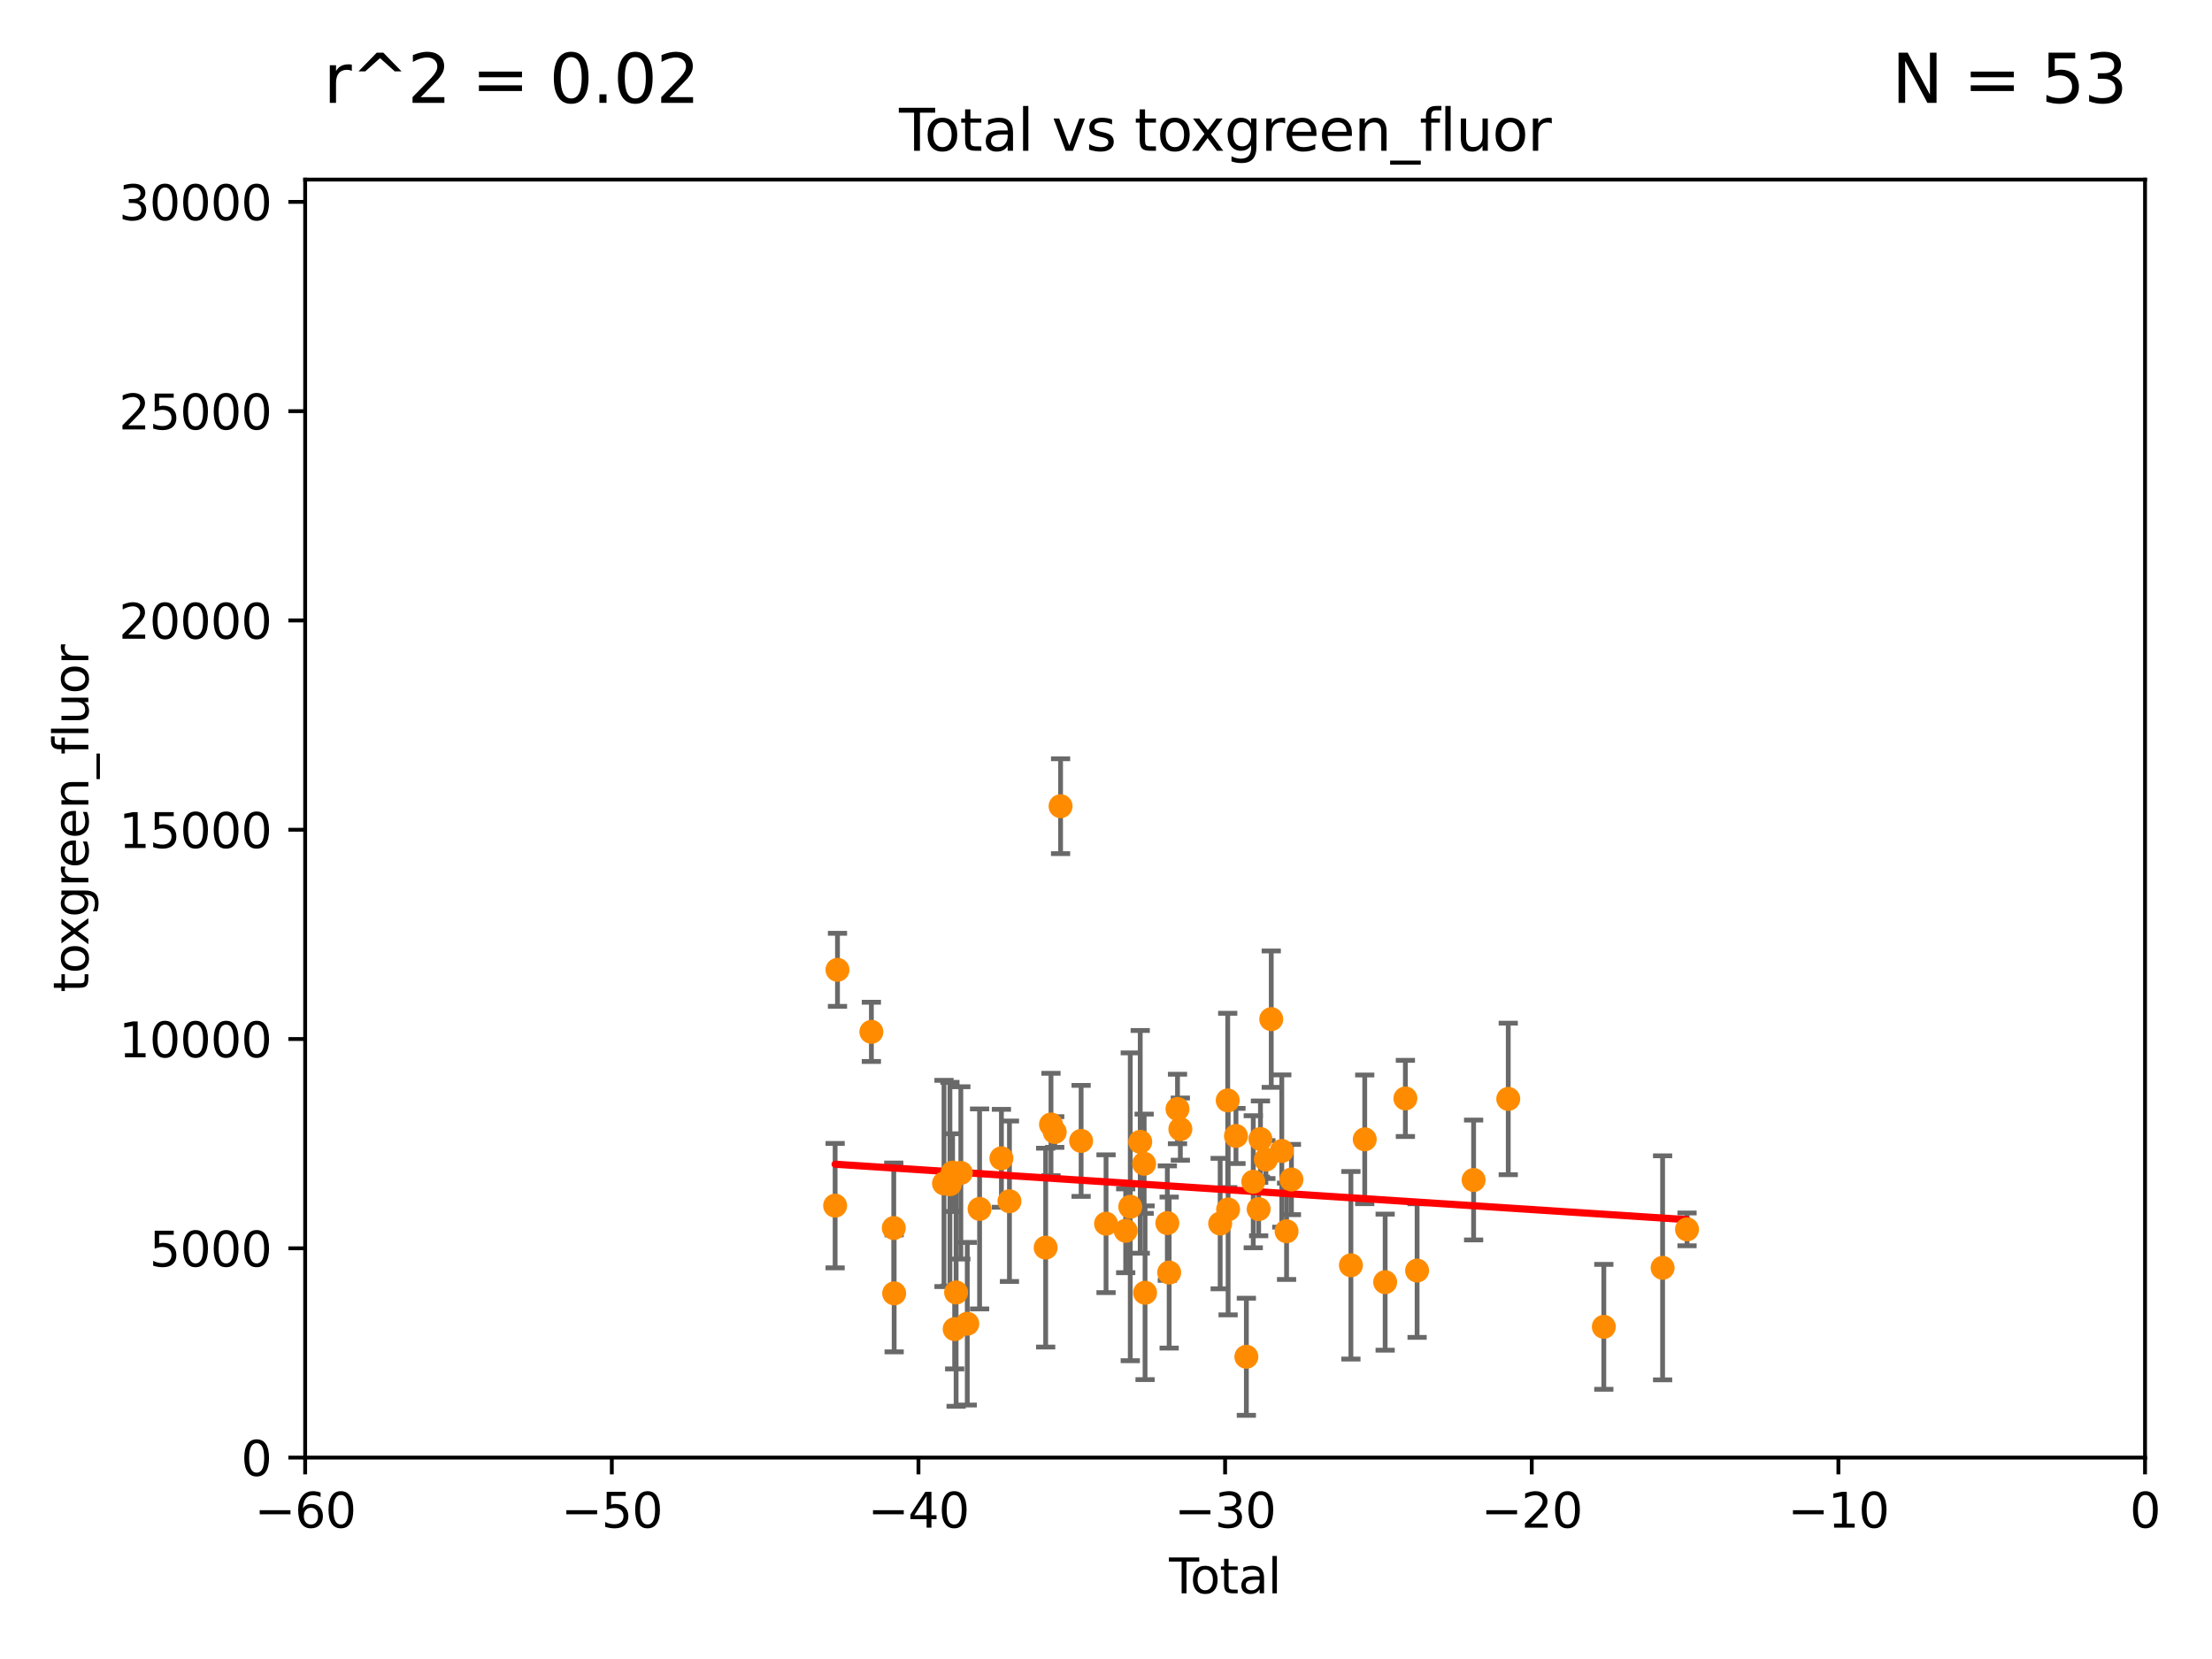 <?xml version="1.0" encoding="utf-8" standalone="no"?>
<!DOCTYPE svg PUBLIC "-//W3C//DTD SVG 1.1//EN"
  "http://www.w3.org/Graphics/SVG/1.1/DTD/svg11.dtd">
<svg xmlns:xlink="http://www.w3.org/1999/xlink" width="460.8pt" height="345.6pt" viewBox="0 0 460.8 345.6" xmlns="http://www.w3.org/2000/svg" version="1.1">
 <defs>
  <style type="text/css">*{stroke-linejoin: round; stroke-linecap: butt}</style>
 </defs>
 <g id="figure_1">
  <g id="patch_1">
   <path d="M 0 345.6 
L 460.8 345.6 
L 460.8 0 
L 0 0 
z
" style="fill: #ffffff"/>
  </g>
  <g id="axes_1">
   <g id="patch_2">
    <path d="M 63.571 303.64 
L 446.85 303.64 
L 446.85 37.411 
L 63.571 37.411 
z
" style="fill: #ffffff"/>
   </g>
   <g id="PathCollection_1">
    <defs>
     <path id="m2be22334a3" d="M 0 1.118 
C 0.297 1.118 0.581 1 0.791 0.791 
C 1 0.581 1.118 0.297 1.118 0 
C 1.118 -0.297 1 -0.581 0.791 -0.791 
C 0.581 -1 0.297 -1.118 0 -1.118 
C -0.297 -1.118 -0.581 -1 -0.791 -0.791 
C -1 -0.581 -1.118 -0.297 -1.118 0 
C -1.118 0.297 -1 0.581 -0.791 0.791 
C -0.581 1 -0.297 1.118 0 1.118 
z
" style="stroke: #ff8c00"/>
    </defs>
    <g clip-path="url(#p426f537cb2)">
     <use xlink:href="#m2be22334a3" x="292.768" y="228.822" style="fill: #ff8c00; stroke: #ff8c00"/>
     <use xlink:href="#m2be22334a3" x="295.208" y="264.679" style="fill: #ff8c00; stroke: #ff8c00"/>
     <use xlink:href="#m2be22334a3" x="346.351" y="264.11" style="fill: #ff8c00; stroke: #ff8c00"/>
     <use xlink:href="#m2be22334a3" x="351.437" y="256.102" style="fill: #ff8c00; stroke: #ff8c00"/>
     <use xlink:href="#m2be22334a3" x="314.196" y="228.923" style="fill: #ff8c00; stroke: #ff8c00"/>
     <use xlink:href="#m2be22334a3" x="334.106" y="276.403" style="fill: #ff8c00; stroke: #ff8c00"/>
     <use xlink:href="#m2be22334a3" x="306.979" y="245.814" style="fill: #ff8c00; stroke: #ff8c00"/>
     <use xlink:href="#m2be22334a3" x="173.973" y="251.159" style="fill: #ff8c00; stroke: #ff8c00"/>
     <use xlink:href="#m2be22334a3" x="264.825" y="212.307" style="fill: #ff8c00; stroke: #ff8c00"/>
     <use xlink:href="#m2be22334a3" x="268.015" y="256.495" style="fill: #ff8c00; stroke: #ff8c00"/>
     <use xlink:href="#m2be22334a3" x="238.346" y="242.431" style="fill: #ff8c00; stroke: #ff8c00"/>
     <use xlink:href="#m2be22334a3" x="217.831" y="259.904" style="fill: #ff8c00; stroke: #ff8c00"/>
     <use xlink:href="#m2be22334a3" x="210.286" y="250.242" style="fill: #ff8c00; stroke: #ff8c00"/>
     <use xlink:href="#m2be22334a3" x="267.021" y="239.775" style="fill: #ff8c00; stroke: #ff8c00"/>
     <use xlink:href="#m2be22334a3" x="255.756" y="229.236" style="fill: #ff8c00; stroke: #ff8c00"/>
     <use xlink:href="#m2be22334a3" x="238.538" y="269.303" style="fill: #ff8c00; stroke: #ff8c00"/>
     <use xlink:href="#m2be22334a3" x="263.705" y="241.561" style="fill: #ff8c00; stroke: #ff8c00"/>
     <use xlink:href="#m2be22334a3" x="243.178" y="254.792" style="fill: #ff8c00; stroke: #ff8c00"/>
     <use xlink:href="#m2be22334a3" x="262.574" y="237.282" style="fill: #ff8c00; stroke: #ff8c00"/>
     <use xlink:href="#m2be22334a3" x="197.888" y="246.695" style="fill: #ff8c00; stroke: #ff8c00"/>
     <use xlink:href="#m2be22334a3" x="208.614" y="241.295" style="fill: #ff8c00; stroke: #ff8c00"/>
     <use xlink:href="#m2be22334a3" x="237.531" y="237.867" style="fill: #ff8c00; stroke: #ff8c00"/>
     <use xlink:href="#m2be22334a3" x="262.202" y="251.882" style="fill: #ff8c00; stroke: #ff8c00"/>
     <use xlink:href="#m2be22334a3" x="198.442" y="244.28" style="fill: #ff8c00; stroke: #ff8c00"/>
     <use xlink:href="#m2be22334a3" x="243.558" y="265.096" style="fill: #ff8c00; stroke: #ff8c00"/>
     <use xlink:href="#m2be22334a3" x="204.067" y="251.84" style="fill: #ff8c00; stroke: #ff8c00"/>
     <use xlink:href="#m2be22334a3" x="198.875" y="276.876" style="fill: #ff8c00; stroke: #ff8c00"/>
     <use xlink:href="#m2be22334a3" x="259.641" y="282.638" style="fill: #ff8c00; stroke: #ff8c00"/>
     <use xlink:href="#m2be22334a3" x="199.175" y="269.242" style="fill: #ff8c00; stroke: #ff8c00"/>
     <use xlink:href="#m2be22334a3" x="257.475" y="236.641" style="fill: #ff8c00; stroke: #ff8c00"/>
     <use xlink:href="#m2be22334a3" x="200.159" y="244.335" style="fill: #ff8c00; stroke: #ff8c00"/>
     <use xlink:href="#m2be22334a3" x="245.296" y="231.02" style="fill: #ff8c00; stroke: #ff8c00"/>
     <use xlink:href="#m2be22334a3" x="201.502" y="275.757" style="fill: #ff8c00; stroke: #ff8c00"/>
     <use xlink:href="#m2be22334a3" x="245.889" y="235.214" style="fill: #ff8c00; stroke: #ff8c00"/>
     <use xlink:href="#m2be22334a3" x="254.183" y="254.892" style="fill: #ff8c00; stroke: #ff8c00"/>
     <use xlink:href="#m2be22334a3" x="261.078" y="246.182" style="fill: #ff8c00; stroke: #ff8c00"/>
     <use xlink:href="#m2be22334a3" x="269.027" y="245.716" style="fill: #ff8c00; stroke: #ff8c00"/>
     <use xlink:href="#m2be22334a3" x="255.837" y="251.951" style="fill: #ff8c00; stroke: #ff8c00"/>
     <use xlink:href="#m2be22334a3" x="186.188" y="255.822" style="fill: #ff8c00; stroke: #ff8c00"/>
     <use xlink:href="#m2be22334a3" x="220.938" y="167.944" style="fill: #ff8c00; stroke: #ff8c00"/>
     <use xlink:href="#m2be22334a3" x="281.418" y="263.581" style="fill: #ff8c00; stroke: #ff8c00"/>
     <use xlink:href="#m2be22334a3" x="230.41" y="254.92" style="fill: #ff8c00; stroke: #ff8c00"/>
     <use xlink:href="#m2be22334a3" x="181.525" y="214.955" style="fill: #ff8c00; stroke: #ff8c00"/>
     <use xlink:href="#m2be22334a3" x="235.455" y="251.396" style="fill: #ff8c00; stroke: #ff8c00"/>
     <use xlink:href="#m2be22334a3" x="288.554" y="267.095" style="fill: #ff8c00; stroke: #ff8c00"/>
     <use xlink:href="#m2be22334a3" x="186.269" y="269.432" style="fill: #ff8c00; stroke: #ff8c00"/>
     <use xlink:href="#m2be22334a3" x="196.654" y="246.534" style="fill: #ff8c00; stroke: #ff8c00"/>
     <use xlink:href="#m2be22334a3" x="284.299" y="237.347" style="fill: #ff8c00; stroke: #ff8c00"/>
     <use xlink:href="#m2be22334a3" x="219.718" y="235.82" style="fill: #ff8c00; stroke: #ff8c00"/>
     <use xlink:href="#m2be22334a3" x="174.463" y="202.033" style="fill: #ff8c00; stroke: #ff8c00"/>
     <use xlink:href="#m2be22334a3" x="218.94" y="234.252" style="fill: #ff8c00; stroke: #ff8c00"/>
     <use xlink:href="#m2be22334a3" x="225.215" y="237.669" style="fill: #ff8c00; stroke: #ff8c00"/>
     <use xlink:href="#m2be22334a3" x="234.504" y="256.395" style="fill: #ff8c00; stroke: #ff8c00"/>
    </g>
   </g>
   <g id="matplotlib.axis_1">
    <g id="xtick_1">
     <g id="line2d_1">
      <defs>
       <path id="m49e3f920a1" d="M 0 0 
L 0 3.5 
" style="stroke: #000000; stroke-width: 0.8"/>
      </defs>
      <g>
       <use xlink:href="#m49e3f920a1" x="63.571" y="303.64" style="stroke: #000000; stroke-width: 0.8"/>
      </g>
     </g>
     <g id="text_1">
      <!-- −60 -->
      <g transform="translate(53.019 318.238)scale(0.1 -0.1)">
       <defs>
        <path id="DejaVuSans-2212" d="M 678 2272 
L 4684 2272 
L 4684 1741 
L 678 1741 
L 678 2272 
z
" transform="scale(0.016)"/>
        <path id="DejaVuSans-36" d="M 2113 2584 
Q 1688 2584 1439 2293 
Q 1191 2003 1191 1497 
Q 1191 994 1439 701 
Q 1688 409 2113 409 
Q 2538 409 2786 701 
Q 3034 994 3034 1497 
Q 3034 2003 2786 2293 
Q 2538 2584 2113 2584 
z
M 3366 4563 
L 3366 3988 
Q 3128 4100 2886 4159 
Q 2644 4219 2406 4219 
Q 1781 4219 1451 3797 
Q 1122 3375 1075 2522 
Q 1259 2794 1537 2939 
Q 1816 3084 2150 3084 
Q 2853 3084 3261 2657 
Q 3669 2231 3669 1497 
Q 3669 778 3244 343 
Q 2819 -91 2113 -91 
Q 1303 -91 875 529 
Q 447 1150 447 2328 
Q 447 3434 972 4092 
Q 1497 4750 2381 4750 
Q 2619 4750 2861 4703 
Q 3103 4656 3366 4563 
z
" transform="scale(0.016)"/>
        <path id="DejaVuSans-30" d="M 2034 4250 
Q 1547 4250 1301 3770 
Q 1056 3291 1056 2328 
Q 1056 1369 1301 889 
Q 1547 409 2034 409 
Q 2525 409 2770 889 
Q 3016 1369 3016 2328 
Q 3016 3291 2770 3770 
Q 2525 4250 2034 4250 
z
M 2034 4750 
Q 2819 4750 3233 4129 
Q 3647 3509 3647 2328 
Q 3647 1150 3233 529 
Q 2819 -91 2034 -91 
Q 1250 -91 836 529 
Q 422 1150 422 2328 
Q 422 3509 836 4129 
Q 1250 4750 2034 4750 
z
" transform="scale(0.016)"/>
       </defs>
       <use xlink:href="#DejaVuSans-2212"/>
       <use xlink:href="#DejaVuSans-36" x="83.789"/>
       <use xlink:href="#DejaVuSans-30" x="147.412"/>
      </g>
     </g>
    </g>
    <g id="xtick_2">
     <g id="line2d_2">
      <g>
       <use xlink:href="#m49e3f920a1" x="127.451" y="303.64" style="stroke: #000000; stroke-width: 0.8"/>
      </g>
     </g>
     <g id="text_2">
      <!-- −50 -->
      <g transform="translate(116.899 318.238)scale(0.1 -0.1)">
       <defs>
        <path id="DejaVuSans-35" d="M 691 4666 
L 3169 4666 
L 3169 4134 
L 1269 4134 
L 1269 2991 
Q 1406 3038 1543 3061 
Q 1681 3084 1819 3084 
Q 2600 3084 3056 2656 
Q 3513 2228 3513 1497 
Q 3513 744 3044 326 
Q 2575 -91 1722 -91 
Q 1428 -91 1123 -41 
Q 819 9 494 109 
L 494 744 
Q 775 591 1075 516 
Q 1375 441 1709 441 
Q 2250 441 2565 725 
Q 2881 1009 2881 1497 
Q 2881 1984 2565 2268 
Q 2250 2553 1709 2553 
Q 1456 2553 1204 2497 
Q 953 2441 691 2322 
L 691 4666 
z
" transform="scale(0.016)"/>
       </defs>
       <use xlink:href="#DejaVuSans-2212"/>
       <use xlink:href="#DejaVuSans-35" x="83.789"/>
       <use xlink:href="#DejaVuSans-30" x="147.412"/>
      </g>
     </g>
    </g>
    <g id="xtick_3">
     <g id="line2d_3">
      <g>
       <use xlink:href="#m49e3f920a1" x="191.331" y="303.64" style="stroke: #000000; stroke-width: 0.8"/>
      </g>
     </g>
     <g id="text_3">
      <!-- −40 -->
      <g transform="translate(180.778 318.238)scale(0.1 -0.1)">
       <defs>
        <path id="DejaVuSans-34" d="M 2419 4116 
L 825 1625 
L 2419 1625 
L 2419 4116 
z
M 2253 4666 
L 3047 4666 
L 3047 1625 
L 3713 1625 
L 3713 1100 
L 3047 1100 
L 3047 0 
L 2419 0 
L 2419 1100 
L 313 1100 
L 313 1709 
L 2253 4666 
z
" transform="scale(0.016)"/>
       </defs>
       <use xlink:href="#DejaVuSans-2212"/>
       <use xlink:href="#DejaVuSans-34" x="83.789"/>
       <use xlink:href="#DejaVuSans-30" x="147.412"/>
      </g>
     </g>
    </g>
    <g id="xtick_4">
     <g id="line2d_4">
      <g>
       <use xlink:href="#m49e3f920a1" x="255.211" y="303.64" style="stroke: #000000; stroke-width: 0.8"/>
      </g>
     </g>
     <g id="text_4">
      <!-- −30 -->
      <g transform="translate(244.658 318.238)scale(0.1 -0.1)">
       <defs>
        <path id="DejaVuSans-33" d="M 2597 2516 
Q 3050 2419 3304 2112 
Q 3559 1806 3559 1356 
Q 3559 666 3084 287 
Q 2609 -91 1734 -91 
Q 1441 -91 1130 -33 
Q 819 25 488 141 
L 488 750 
Q 750 597 1062 519 
Q 1375 441 1716 441 
Q 2309 441 2620 675 
Q 2931 909 2931 1356 
Q 2931 1769 2642 2001 
Q 2353 2234 1838 2234 
L 1294 2234 
L 1294 2753 
L 1863 2753 
Q 2328 2753 2575 2939 
Q 2822 3125 2822 3475 
Q 2822 3834 2567 4026 
Q 2313 4219 1838 4219 
Q 1578 4219 1281 4162 
Q 984 4106 628 3988 
L 628 4550 
Q 988 4650 1302 4700 
Q 1616 4750 1894 4750 
Q 2613 4750 3031 4423 
Q 3450 4097 3450 3541 
Q 3450 3153 3228 2886 
Q 3006 2619 2597 2516 
z
" transform="scale(0.016)"/>
       </defs>
       <use xlink:href="#DejaVuSans-2212"/>
       <use xlink:href="#DejaVuSans-33" x="83.789"/>
       <use xlink:href="#DejaVuSans-30" x="147.412"/>
      </g>
     </g>
    </g>
    <g id="xtick_5">
     <g id="line2d_5">
      <g>
       <use xlink:href="#m49e3f920a1" x="319.09" y="303.64" style="stroke: #000000; stroke-width: 0.8"/>
      </g>
     </g>
     <g id="text_5">
      <!-- −20 -->
      <g transform="translate(308.538 318.238)scale(0.1 -0.1)">
       <defs>
        <path id="DejaVuSans-32" d="M 1228 531 
L 3431 531 
L 3431 0 
L 469 0 
L 469 531 
Q 828 903 1448 1529 
Q 2069 2156 2228 2338 
Q 2531 2678 2651 2914 
Q 2772 3150 2772 3378 
Q 2772 3750 2511 3984 
Q 2250 4219 1831 4219 
Q 1534 4219 1204 4116 
Q 875 4013 500 3803 
L 500 4441 
Q 881 4594 1212 4672 
Q 1544 4750 1819 4750 
Q 2544 4750 2975 4387 
Q 3406 4025 3406 3419 
Q 3406 3131 3298 2873 
Q 3191 2616 2906 2266 
Q 2828 2175 2409 1742 
Q 1991 1309 1228 531 
z
" transform="scale(0.016)"/>
       </defs>
       <use xlink:href="#DejaVuSans-2212"/>
       <use xlink:href="#DejaVuSans-32" x="83.789"/>
       <use xlink:href="#DejaVuSans-30" x="147.412"/>
      </g>
     </g>
    </g>
    <g id="xtick_6">
     <g id="line2d_6">
      <g>
       <use xlink:href="#m49e3f920a1" x="382.97" y="303.64" style="stroke: #000000; stroke-width: 0.8"/>
      </g>
     </g>
     <g id="text_6">
      <!-- −10 -->
      <g transform="translate(372.418 318.238)scale(0.1 -0.1)">
       <defs>
        <path id="DejaVuSans-31" d="M 794 531 
L 1825 531 
L 1825 4091 
L 703 3866 
L 703 4441 
L 1819 4666 
L 2450 4666 
L 2450 531 
L 3481 531 
L 3481 0 
L 794 0 
L 794 531 
z
" transform="scale(0.016)"/>
       </defs>
       <use xlink:href="#DejaVuSans-2212"/>
       <use xlink:href="#DejaVuSans-31" x="83.789"/>
       <use xlink:href="#DejaVuSans-30" x="147.412"/>
      </g>
     </g>
    </g>
    <g id="xtick_7">
     <g id="line2d_7">
      <g>
       <use xlink:href="#m49e3f920a1" x="446.85" y="303.64" style="stroke: #000000; stroke-width: 0.8"/>
      </g>
     </g>
     <g id="text_7">
      <!-- 0 -->
      <g transform="translate(443.669 318.238)scale(0.1 -0.1)">
       <use xlink:href="#DejaVuSans-30"/>
      </g>
     </g>
    </g>
    <g id="text_8">
     <!-- Total -->
     <g transform="translate(243.534 331.917)scale(0.1 -0.1)">
      <defs>
       <path id="DejaVuSans-54" d="M -19 4666 
L 3928 4666 
L 3928 4134 
L 2272 4134 
L 2272 0 
L 1638 0 
L 1638 4134 
L -19 4134 
L -19 4666 
z
" transform="scale(0.016)"/>
       <path id="DejaVuSans-6f" d="M 1959 3097 
Q 1497 3097 1228 2736 
Q 959 2375 959 1747 
Q 959 1119 1226 758 
Q 1494 397 1959 397 
Q 2419 397 2687 759 
Q 2956 1122 2956 1747 
Q 2956 2369 2687 2733 
Q 2419 3097 1959 3097 
z
M 1959 3584 
Q 2709 3584 3137 3096 
Q 3566 2609 3566 1747 
Q 3566 888 3137 398 
Q 2709 -91 1959 -91 
Q 1206 -91 779 398 
Q 353 888 353 1747 
Q 353 2609 779 3096 
Q 1206 3584 1959 3584 
z
" transform="scale(0.016)"/>
       <path id="DejaVuSans-74" d="M 1172 4494 
L 1172 3500 
L 2356 3500 
L 2356 3053 
L 1172 3053 
L 1172 1153 
Q 1172 725 1289 603 
Q 1406 481 1766 481 
L 2356 481 
L 2356 0 
L 1766 0 
Q 1100 0 847 248 
Q 594 497 594 1153 
L 594 3053 
L 172 3053 
L 172 3500 
L 594 3500 
L 594 4494 
L 1172 4494 
z
" transform="scale(0.016)"/>
       <path id="DejaVuSans-61" d="M 2194 1759 
Q 1497 1759 1228 1600 
Q 959 1441 959 1056 
Q 959 750 1161 570 
Q 1363 391 1709 391 
Q 2188 391 2477 730 
Q 2766 1069 2766 1631 
L 2766 1759 
L 2194 1759 
z
M 3341 1997 
L 3341 0 
L 2766 0 
L 2766 531 
Q 2569 213 2275 61 
Q 1981 -91 1556 -91 
Q 1019 -91 701 211 
Q 384 513 384 1019 
Q 384 1609 779 1909 
Q 1175 2209 1959 2209 
L 2766 2209 
L 2766 2266 
Q 2766 2663 2505 2880 
Q 2244 3097 1772 3097 
Q 1472 3097 1187 3025 
Q 903 2953 641 2809 
L 641 3341 
Q 956 3463 1253 3523 
Q 1550 3584 1831 3584 
Q 2591 3584 2966 3190 
Q 3341 2797 3341 1997 
z
" transform="scale(0.016)"/>
       <path id="DejaVuSans-6c" d="M 603 4863 
L 1178 4863 
L 1178 0 
L 603 0 
L 603 4863 
z
" transform="scale(0.016)"/>
      </defs>
      <use xlink:href="#DejaVuSans-54"/>
      <use xlink:href="#DejaVuSans-6f" x="44.084"/>
      <use xlink:href="#DejaVuSans-74" x="105.266"/>
      <use xlink:href="#DejaVuSans-61" x="144.475"/>
      <use xlink:href="#DejaVuSans-6c" x="205.754"/>
     </g>
    </g>
   </g>
   <g id="matplotlib.axis_2">
    <g id="ytick_1">
     <g id="line2d_8">
      <defs>
       <path id="mb6d7088492" d="M 0 0 
L -3.5 0 
" style="stroke: #000000; stroke-width: 0.8"/>
      </defs>
      <g>
       <use xlink:href="#mb6d7088492" x="63.571" y="303.64" style="stroke: #000000; stroke-width: 0.8"/>
      </g>
     </g>
     <g id="text_9">
      <!-- 0 -->
      <g transform="translate(50.209 307.439)scale(0.1 -0.1)">
       <use xlink:href="#DejaVuSans-30"/>
      </g>
     </g>
    </g>
    <g id="ytick_2">
     <g id="line2d_9">
      <g>
       <use xlink:href="#mb6d7088492" x="63.571" y="260.043" style="stroke: #000000; stroke-width: 0.8"/>
      </g>
     </g>
     <g id="text_10">
      <!-- 5000 -->
      <g transform="translate(31.121 263.843)scale(0.1 -0.1)">
       <use xlink:href="#DejaVuSans-35"/>
       <use xlink:href="#DejaVuSans-30" x="63.623"/>
       <use xlink:href="#DejaVuSans-30" x="127.246"/>
       <use xlink:href="#DejaVuSans-30" x="190.869"/>
      </g>
     </g>
    </g>
    <g id="ytick_3">
     <g id="line2d_10">
      <g>
       <use xlink:href="#mb6d7088492" x="63.571" y="216.447" style="stroke: #000000; stroke-width: 0.8"/>
      </g>
     </g>
     <g id="text_11">
      <!-- 10000 -->
      <g transform="translate(24.759 220.246)scale(0.1 -0.1)">
       <use xlink:href="#DejaVuSans-31"/>
       <use xlink:href="#DejaVuSans-30" x="63.623"/>
       <use xlink:href="#DejaVuSans-30" x="127.246"/>
       <use xlink:href="#DejaVuSans-30" x="190.869"/>
       <use xlink:href="#DejaVuSans-30" x="254.492"/>
      </g>
     </g>
    </g>
    <g id="ytick_4">
     <g id="line2d_11">
      <g>
       <use xlink:href="#mb6d7088492" x="63.571" y="172.85" style="stroke: #000000; stroke-width: 0.8"/>
      </g>
     </g>
     <g id="text_12">
      <!-- 15000 -->
      <g transform="translate(24.759 176.649)scale(0.1 -0.1)">
       <use xlink:href="#DejaVuSans-31"/>
       <use xlink:href="#DejaVuSans-35" x="63.623"/>
       <use xlink:href="#DejaVuSans-30" x="127.246"/>
       <use xlink:href="#DejaVuSans-30" x="190.869"/>
       <use xlink:href="#DejaVuSans-30" x="254.492"/>
      </g>
     </g>
    </g>
    <g id="ytick_5">
     <g id="line2d_12">
      <g>
       <use xlink:href="#mb6d7088492" x="63.571" y="129.254" style="stroke: #000000; stroke-width: 0.8"/>
      </g>
     </g>
     <g id="text_13">
      <!-- 20000 -->
      <g transform="translate(24.759 133.053)scale(0.1 -0.1)">
       <use xlink:href="#DejaVuSans-32"/>
       <use xlink:href="#DejaVuSans-30" x="63.623"/>
       <use xlink:href="#DejaVuSans-30" x="127.246"/>
       <use xlink:href="#DejaVuSans-30" x="190.869"/>
       <use xlink:href="#DejaVuSans-30" x="254.492"/>
      </g>
     </g>
    </g>
    <g id="ytick_6">
     <g id="line2d_13">
      <g>
       <use xlink:href="#mb6d7088492" x="63.571" y="85.657" style="stroke: #000000; stroke-width: 0.8"/>
      </g>
     </g>
     <g id="text_14">
      <!-- 25000 -->
      <g transform="translate(24.759 89.456)scale(0.1 -0.1)">
       <use xlink:href="#DejaVuSans-32"/>
       <use xlink:href="#DejaVuSans-35" x="63.623"/>
       <use xlink:href="#DejaVuSans-30" x="127.246"/>
       <use xlink:href="#DejaVuSans-30" x="190.869"/>
       <use xlink:href="#DejaVuSans-30" x="254.492"/>
      </g>
     </g>
    </g>
    <g id="ytick_7">
     <g id="line2d_14">
      <g>
       <use xlink:href="#mb6d7088492" x="63.571" y="42.06" style="stroke: #000000; stroke-width: 0.8"/>
      </g>
     </g>
     <g id="text_15">
      <!-- 30000 -->
      <g transform="translate(24.759 45.86)scale(0.1 -0.1)">
       <use xlink:href="#DejaVuSans-33"/>
       <use xlink:href="#DejaVuSans-30" x="63.623"/>
       <use xlink:href="#DejaVuSans-30" x="127.246"/>
       <use xlink:href="#DejaVuSans-30" x="190.869"/>
       <use xlink:href="#DejaVuSans-30" x="254.492"/>
      </g>
     </g>
    </g>
    <g id="text_16">
     <!-- toxgreen_fluor -->
     <g transform="translate(18.401 206.72)rotate(-90)scale(0.1 -0.1)">
      <defs>
       <path id="DejaVuSans-78" d="M 3513 3500 
L 2247 1797 
L 3578 0 
L 2900 0 
L 1881 1375 
L 863 0 
L 184 0 
L 1544 1831 
L 300 3500 
L 978 3500 
L 1906 2253 
L 2834 3500 
L 3513 3500 
z
" transform="scale(0.016)"/>
       <path id="DejaVuSans-67" d="M 2906 1791 
Q 2906 2416 2648 2759 
Q 2391 3103 1925 3103 
Q 1463 3103 1205 2759 
Q 947 2416 947 1791 
Q 947 1169 1205 825 
Q 1463 481 1925 481 
Q 2391 481 2648 825 
Q 2906 1169 2906 1791 
z
M 3481 434 
Q 3481 -459 3084 -895 
Q 2688 -1331 1869 -1331 
Q 1566 -1331 1297 -1286 
Q 1028 -1241 775 -1147 
L 775 -588 
Q 1028 -725 1275 -790 
Q 1522 -856 1778 -856 
Q 2344 -856 2625 -561 
Q 2906 -266 2906 331 
L 2906 616 
Q 2728 306 2450 153 
Q 2172 0 1784 0 
Q 1141 0 747 490 
Q 353 981 353 1791 
Q 353 2603 747 3093 
Q 1141 3584 1784 3584 
Q 2172 3584 2450 3431 
Q 2728 3278 2906 2969 
L 2906 3500 
L 3481 3500 
L 3481 434 
z
" transform="scale(0.016)"/>
       <path id="DejaVuSans-72" d="M 2631 2963 
Q 2534 3019 2420 3045 
Q 2306 3072 2169 3072 
Q 1681 3072 1420 2755 
Q 1159 2438 1159 1844 
L 1159 0 
L 581 0 
L 581 3500 
L 1159 3500 
L 1159 2956 
Q 1341 3275 1631 3429 
Q 1922 3584 2338 3584 
Q 2397 3584 2469 3576 
Q 2541 3569 2628 3553 
L 2631 2963 
z
" transform="scale(0.016)"/>
       <path id="DejaVuSans-65" d="M 3597 1894 
L 3597 1613 
L 953 1613 
Q 991 1019 1311 708 
Q 1631 397 2203 397 
Q 2534 397 2845 478 
Q 3156 559 3463 722 
L 3463 178 
Q 3153 47 2828 -22 
Q 2503 -91 2169 -91 
Q 1331 -91 842 396 
Q 353 884 353 1716 
Q 353 2575 817 3079 
Q 1281 3584 2069 3584 
Q 2775 3584 3186 3129 
Q 3597 2675 3597 1894 
z
M 3022 2063 
Q 3016 2534 2758 2815 
Q 2500 3097 2075 3097 
Q 1594 3097 1305 2825 
Q 1016 2553 972 2059 
L 3022 2063 
z
" transform="scale(0.016)"/>
       <path id="DejaVuSans-6e" d="M 3513 2113 
L 3513 0 
L 2938 0 
L 2938 2094 
Q 2938 2591 2744 2837 
Q 2550 3084 2163 3084 
Q 1697 3084 1428 2787 
Q 1159 2491 1159 1978 
L 1159 0 
L 581 0 
L 581 3500 
L 1159 3500 
L 1159 2956 
Q 1366 3272 1645 3428 
Q 1925 3584 2291 3584 
Q 2894 3584 3203 3211 
Q 3513 2838 3513 2113 
z
" transform="scale(0.016)"/>
       <path id="DejaVuSans-5f" d="M 3263 -1063 
L 3263 -1509 
L -63 -1509 
L -63 -1063 
L 3263 -1063 
z
" transform="scale(0.016)"/>
       <path id="DejaVuSans-66" d="M 2375 4863 
L 2375 4384 
L 1825 4384 
Q 1516 4384 1395 4259 
Q 1275 4134 1275 3809 
L 1275 3500 
L 2222 3500 
L 2222 3053 
L 1275 3053 
L 1275 0 
L 697 0 
L 697 3053 
L 147 3053 
L 147 3500 
L 697 3500 
L 697 3744 
Q 697 4328 969 4595 
Q 1241 4863 1831 4863 
L 2375 4863 
z
" transform="scale(0.016)"/>
       <path id="DejaVuSans-75" d="M 544 1381 
L 544 3500 
L 1119 3500 
L 1119 1403 
Q 1119 906 1312 657 
Q 1506 409 1894 409 
Q 2359 409 2629 706 
Q 2900 1003 2900 1516 
L 2900 3500 
L 3475 3500 
L 3475 0 
L 2900 0 
L 2900 538 
Q 2691 219 2414 64 
Q 2138 -91 1772 -91 
Q 1169 -91 856 284 
Q 544 659 544 1381 
z
M 1991 3584 
L 1991 3584 
z
" transform="scale(0.016)"/>
      </defs>
      <use xlink:href="#DejaVuSans-74"/>
      <use xlink:href="#DejaVuSans-6f" x="39.209"/>
      <use xlink:href="#DejaVuSans-78" x="97.266"/>
      <use xlink:href="#DejaVuSans-67" x="156.445"/>
      <use xlink:href="#DejaVuSans-72" x="219.922"/>
      <use xlink:href="#DejaVuSans-65" x="258.785"/>
      <use xlink:href="#DejaVuSans-65" x="320.309"/>
      <use xlink:href="#DejaVuSans-6e" x="381.832"/>
      <use xlink:href="#DejaVuSans-5f" x="445.211"/>
      <use xlink:href="#DejaVuSans-66" x="495.211"/>
      <use xlink:href="#DejaVuSans-6c" x="530.416"/>
      <use xlink:href="#DejaVuSans-75" x="558.199"/>
      <use xlink:href="#DejaVuSans-6f" x="621.578"/>
      <use xlink:href="#DejaVuSans-72" x="682.76"/>
     </g>
    </g>
   </g>
   <g id="LineCollection_1">
    <path d="M 292.768 236.755 
L 292.768 220.889 
" clip-path="url(#p426f537cb2)" style="fill: none; stroke: #696969"/>
    <path d="M 295.208 278.599 
L 295.208 250.76 
" clip-path="url(#p426f537cb2)" style="fill: none; stroke: #696969"/>
    <path d="M 346.351 287.446 
L 346.351 240.774 
" clip-path="url(#p426f537cb2)" style="fill: none; stroke: #696969"/>
    <path d="M 351.437 259.518 
L 351.437 252.685 
" clip-path="url(#p426f537cb2)" style="fill: none; stroke: #696969"/>
    <path d="M 314.196 244.706 
L 314.196 213.14 
" clip-path="url(#p426f537cb2)" style="fill: none; stroke: #696969"/>
    <path d="M 334.106 289.411 
L 334.106 263.394 
" clip-path="url(#p426f537cb2)" style="fill: none; stroke: #696969"/>
    <path d="M 306.979 258.298 
L 306.979 233.329 
" clip-path="url(#p426f537cb2)" style="fill: none; stroke: #696969"/>
    <path d="M 173.973 264.118 
L 173.973 238.199 
" clip-path="url(#p426f537cb2)" style="fill: none; stroke: #696969"/>
    <path d="M 264.825 226.514 
L 264.825 198.101 
" clip-path="url(#p426f537cb2)" style="fill: none; stroke: #696969"/>
    <path d="M 268.015 266.531 
L 268.015 246.459 
" clip-path="url(#p426f537cb2)" style="fill: none; stroke: #696969"/>
    <path d="M 238.346 252.773 
L 238.346 232.089 
" clip-path="url(#p426f537cb2)" style="fill: none; stroke: #696969"/>
    <path d="M 217.831 280.618 
L 217.831 239.189 
" clip-path="url(#p426f537cb2)" style="fill: none; stroke: #696969"/>
    <path d="M 210.286 266.954 
L 210.286 233.53 
" clip-path="url(#p426f537cb2)" style="fill: none; stroke: #696969"/>
    <path d="M 267.021 255.636 
L 267.021 223.914 
" clip-path="url(#p426f537cb2)" style="fill: none; stroke: #696969"/>
    <path d="M 255.756 247.391 
L 255.756 211.082 
" clip-path="url(#p426f537cb2)" style="fill: none; stroke: #696969"/>
    <path d="M 238.538 287.399 
L 238.538 251.207 
" clip-path="url(#p426f537cb2)" style="fill: none; stroke: #696969"/>
    <path d="M 263.705 245.512 
L 263.705 237.609 
" clip-path="url(#p426f537cb2)" style="fill: none; stroke: #696969"/>
    <path d="M 243.178 266.71 
L 243.178 242.874 
" clip-path="url(#p426f537cb2)" style="fill: none; stroke: #696969"/>
    <path d="M 262.574 245.214 
L 262.574 229.35 
" clip-path="url(#p426f537cb2)" style="fill: none; stroke: #696969"/>
    <path d="M 197.888 267.917 
L 197.888 225.473 
" clip-path="url(#p426f537cb2)" style="fill: none; stroke: #696969"/>
    <path d="M 208.614 251.493 
L 208.614 231.098 
" clip-path="url(#p426f537cb2)" style="fill: none; stroke: #696969"/>
    <path d="M 237.531 261.062 
L 237.531 214.671 
" clip-path="url(#p426f537cb2)" style="fill: none; stroke: #696969"/>
    <path d="M 262.202 257.441 
L 262.202 246.323 
" clip-path="url(#p426f537cb2)" style="fill: none; stroke: #696969"/>
    <path d="M 198.442 252.375 
L 198.442 236.185 
" clip-path="url(#p426f537cb2)" style="fill: none; stroke: #696969"/>
    <path d="M 243.558 280.829 
L 243.558 249.363 
" clip-path="url(#p426f537cb2)" style="fill: none; stroke: #696969"/>
    <path d="M 204.067 272.67 
L 204.067 231.01 
" clip-path="url(#p426f537cb2)" style="fill: none; stroke: #696969"/>
    <path d="M 198.875 285.166 
L 198.875 268.586 
" clip-path="url(#p426f537cb2)" style="fill: none; stroke: #696969"/>
    <path d="M 259.641 294.838 
L 259.641 270.437 
" clip-path="url(#p426f537cb2)" style="fill: none; stroke: #696969"/>
    <path d="M 199.175 292.951 
L 199.175 245.533 
" clip-path="url(#p426f537cb2)" style="fill: none; stroke: #696969"/>
    <path d="M 257.475 242.386 
L 257.475 230.896 
" clip-path="url(#p426f537cb2)" style="fill: none; stroke: #696969"/>
    <path d="M 200.159 262.277 
L 200.159 226.392 
" clip-path="url(#p426f537cb2)" style="fill: none; stroke: #696969"/>
    <path d="M 245.296 238.261 
L 245.296 223.78 
" clip-path="url(#p426f537cb2)" style="fill: none; stroke: #696969"/>
    <path d="M 201.502 292.693 
L 201.502 258.822 
" clip-path="url(#p426f537cb2)" style="fill: none; stroke: #696969"/>
    <path d="M 245.889 241.694 
L 245.889 228.733 
" clip-path="url(#p426f537cb2)" style="fill: none; stroke: #696969"/>
    <path d="M 254.183 268.479 
L 254.183 241.305 
" clip-path="url(#p426f537cb2)" style="fill: none; stroke: #696969"/>
    <path d="M 261.078 259.938 
L 261.078 232.427 
" clip-path="url(#p426f537cb2)" style="fill: none; stroke: #696969"/>
    <path d="M 269.027 253.033 
L 269.027 238.398 
" clip-path="url(#p426f537cb2)" style="fill: none; stroke: #696969"/>
    <path d="M 255.837 273.913 
L 255.837 229.99 
" clip-path="url(#p426f537cb2)" style="fill: none; stroke: #696969"/>
    <path d="M 186.188 269.365 
L 186.188 242.279 
" clip-path="url(#p426f537cb2)" style="fill: none; stroke: #696969"/>
    <path d="M 220.938 177.823 
L 220.938 158.066 
" clip-path="url(#p426f537cb2)" style="fill: none; stroke: #696969"/>
    <path d="M 281.418 283.115 
L 281.418 244.048 
" clip-path="url(#p426f537cb2)" style="fill: none; stroke: #696969"/>
    <path d="M 230.41 269.269 
L 230.41 240.57 
" clip-path="url(#p426f537cb2)" style="fill: none; stroke: #696969"/>
    <path d="M 181.525 221.124 
L 181.525 208.785 
" clip-path="url(#p426f537cb2)" style="fill: none; stroke: #696969"/>
    <path d="M 235.455 283.459 
L 235.455 219.332 
" clip-path="url(#p426f537cb2)" style="fill: none; stroke: #696969"/>
    <path d="M 288.554 281.265 
L 288.554 252.925 
" clip-path="url(#p426f537cb2)" style="fill: none; stroke: #696969"/>
    <path d="M 186.269 281.618 
L 186.269 257.247 
" clip-path="url(#p426f537cb2)" style="fill: none; stroke: #696969"/>
    <path d="M 196.654 268.015 
L 196.654 225.053 
" clip-path="url(#p426f537cb2)" style="fill: none; stroke: #696969"/>
    <path d="M 284.299 250.749 
L 284.299 223.945 
" clip-path="url(#p426f537cb2)" style="fill: none; stroke: #696969"/>
    <path d="M 219.718 239.015 
L 219.718 232.625 
" clip-path="url(#p426f537cb2)" style="fill: none; stroke: #696969"/>
    <path d="M 174.463 209.643 
L 174.463 194.422 
" clip-path="url(#p426f537cb2)" style="fill: none; stroke: #696969"/>
    <path d="M 218.94 244.915 
L 218.94 223.588 
" clip-path="url(#p426f537cb2)" style="fill: none; stroke: #696969"/>
    <path d="M 225.215 249.235 
L 225.215 226.102 
" clip-path="url(#p426f537cb2)" style="fill: none; stroke: #696969"/>
    <path d="M 234.504 265.126 
L 234.504 247.664 
" clip-path="url(#p426f537cb2)" style="fill: none; stroke: #696969"/>
   </g>
   <g id="line2d_15">
    <defs>
     <path id="mfa9ee36992" d="M 2 0 
L -2 -0 
" style="stroke: #696969"/>
    </defs>
    <g clip-path="url(#p426f537cb2)">
     <use xlink:href="#mfa9ee36992" x="292.768" y="236.755" style="fill: #696969; stroke: #696969"/>
     <use xlink:href="#mfa9ee36992" x="295.208" y="278.599" style="fill: #696969; stroke: #696969"/>
     <use xlink:href="#mfa9ee36992" x="346.351" y="287.446" style="fill: #696969; stroke: #696969"/>
     <use xlink:href="#mfa9ee36992" x="351.437" y="259.518" style="fill: #696969; stroke: #696969"/>
     <use xlink:href="#mfa9ee36992" x="314.196" y="244.706" style="fill: #696969; stroke: #696969"/>
     <use xlink:href="#mfa9ee36992" x="334.106" y="289.411" style="fill: #696969; stroke: #696969"/>
     <use xlink:href="#mfa9ee36992" x="306.979" y="258.298" style="fill: #696969; stroke: #696969"/>
     <use xlink:href="#mfa9ee36992" x="173.973" y="264.118" style="fill: #696969; stroke: #696969"/>
     <use xlink:href="#mfa9ee36992" x="264.825" y="226.514" style="fill: #696969; stroke: #696969"/>
     <use xlink:href="#mfa9ee36992" x="268.015" y="266.531" style="fill: #696969; stroke: #696969"/>
     <use xlink:href="#mfa9ee36992" x="238.346" y="252.773" style="fill: #696969; stroke: #696969"/>
     <use xlink:href="#mfa9ee36992" x="217.831" y="280.618" style="fill: #696969; stroke: #696969"/>
     <use xlink:href="#mfa9ee36992" x="210.286" y="266.954" style="fill: #696969; stroke: #696969"/>
     <use xlink:href="#mfa9ee36992" x="267.021" y="255.636" style="fill: #696969; stroke: #696969"/>
     <use xlink:href="#mfa9ee36992" x="255.756" y="247.391" style="fill: #696969; stroke: #696969"/>
     <use xlink:href="#mfa9ee36992" x="238.538" y="287.399" style="fill: #696969; stroke: #696969"/>
     <use xlink:href="#mfa9ee36992" x="263.705" y="245.512" style="fill: #696969; stroke: #696969"/>
     <use xlink:href="#mfa9ee36992" x="243.178" y="266.71" style="fill: #696969; stroke: #696969"/>
     <use xlink:href="#mfa9ee36992" x="262.574" y="245.214" style="fill: #696969; stroke: #696969"/>
     <use xlink:href="#mfa9ee36992" x="197.888" y="267.917" style="fill: #696969; stroke: #696969"/>
     <use xlink:href="#mfa9ee36992" x="208.614" y="251.493" style="fill: #696969; stroke: #696969"/>
     <use xlink:href="#mfa9ee36992" x="237.531" y="261.062" style="fill: #696969; stroke: #696969"/>
     <use xlink:href="#mfa9ee36992" x="262.202" y="257.441" style="fill: #696969; stroke: #696969"/>
     <use xlink:href="#mfa9ee36992" x="198.442" y="252.375" style="fill: #696969; stroke: #696969"/>
     <use xlink:href="#mfa9ee36992" x="243.558" y="280.829" style="fill: #696969; stroke: #696969"/>
     <use xlink:href="#mfa9ee36992" x="204.067" y="272.67" style="fill: #696969; stroke: #696969"/>
     <use xlink:href="#mfa9ee36992" x="198.875" y="285.166" style="fill: #696969; stroke: #696969"/>
     <use xlink:href="#mfa9ee36992" x="259.641" y="294.838" style="fill: #696969; stroke: #696969"/>
     <use xlink:href="#mfa9ee36992" x="199.175" y="292.951" style="fill: #696969; stroke: #696969"/>
     <use xlink:href="#mfa9ee36992" x="257.475" y="242.386" style="fill: #696969; stroke: #696969"/>
     <use xlink:href="#mfa9ee36992" x="200.159" y="262.277" style="fill: #696969; stroke: #696969"/>
     <use xlink:href="#mfa9ee36992" x="245.296" y="238.261" style="fill: #696969; stroke: #696969"/>
     <use xlink:href="#mfa9ee36992" x="201.502" y="292.693" style="fill: #696969; stroke: #696969"/>
     <use xlink:href="#mfa9ee36992" x="245.889" y="241.694" style="fill: #696969; stroke: #696969"/>
     <use xlink:href="#mfa9ee36992" x="254.183" y="268.479" style="fill: #696969; stroke: #696969"/>
     <use xlink:href="#mfa9ee36992" x="261.078" y="259.938" style="fill: #696969; stroke: #696969"/>
     <use xlink:href="#mfa9ee36992" x="269.027" y="253.033" style="fill: #696969; stroke: #696969"/>
     <use xlink:href="#mfa9ee36992" x="255.837" y="273.913" style="fill: #696969; stroke: #696969"/>
     <use xlink:href="#mfa9ee36992" x="186.188" y="269.365" style="fill: #696969; stroke: #696969"/>
     <use xlink:href="#mfa9ee36992" x="220.938" y="177.823" style="fill: #696969; stroke: #696969"/>
     <use xlink:href="#mfa9ee36992" x="281.418" y="283.115" style="fill: #696969; stroke: #696969"/>
     <use xlink:href="#mfa9ee36992" x="230.41" y="269.269" style="fill: #696969; stroke: #696969"/>
     <use xlink:href="#mfa9ee36992" x="181.525" y="221.124" style="fill: #696969; stroke: #696969"/>
     <use xlink:href="#mfa9ee36992" x="235.455" y="283.459" style="fill: #696969; stroke: #696969"/>
     <use xlink:href="#mfa9ee36992" x="288.554" y="281.265" style="fill: #696969; stroke: #696969"/>
     <use xlink:href="#mfa9ee36992" x="186.269" y="281.618" style="fill: #696969; stroke: #696969"/>
     <use xlink:href="#mfa9ee36992" x="196.654" y="268.015" style="fill: #696969; stroke: #696969"/>
     <use xlink:href="#mfa9ee36992" x="284.299" y="250.749" style="fill: #696969; stroke: #696969"/>
     <use xlink:href="#mfa9ee36992" x="219.718" y="239.015" style="fill: #696969; stroke: #696969"/>
     <use xlink:href="#mfa9ee36992" x="174.463" y="209.643" style="fill: #696969; stroke: #696969"/>
     <use xlink:href="#mfa9ee36992" x="218.94" y="244.915" style="fill: #696969; stroke: #696969"/>
     <use xlink:href="#mfa9ee36992" x="225.215" y="249.235" style="fill: #696969; stroke: #696969"/>
     <use xlink:href="#mfa9ee36992" x="234.504" y="265.126" style="fill: #696969; stroke: #696969"/>
    </g>
   </g>
   <g id="line2d_16">
    <g clip-path="url(#p426f537cb2)">
     <use xlink:href="#mfa9ee36992" x="292.768" y="220.889" style="fill: #696969; stroke: #696969"/>
     <use xlink:href="#mfa9ee36992" x="295.208" y="250.76" style="fill: #696969; stroke: #696969"/>
     <use xlink:href="#mfa9ee36992" x="346.351" y="240.774" style="fill: #696969; stroke: #696969"/>
     <use xlink:href="#mfa9ee36992" x="351.437" y="252.685" style="fill: #696969; stroke: #696969"/>
     <use xlink:href="#mfa9ee36992" x="314.196" y="213.14" style="fill: #696969; stroke: #696969"/>
     <use xlink:href="#mfa9ee36992" x="334.106" y="263.394" style="fill: #696969; stroke: #696969"/>
     <use xlink:href="#mfa9ee36992" x="306.979" y="233.329" style="fill: #696969; stroke: #696969"/>
     <use xlink:href="#mfa9ee36992" x="173.973" y="238.199" style="fill: #696969; stroke: #696969"/>
     <use xlink:href="#mfa9ee36992" x="264.825" y="198.101" style="fill: #696969; stroke: #696969"/>
     <use xlink:href="#mfa9ee36992" x="268.015" y="246.459" style="fill: #696969; stroke: #696969"/>
     <use xlink:href="#mfa9ee36992" x="238.346" y="232.089" style="fill: #696969; stroke: #696969"/>
     <use xlink:href="#mfa9ee36992" x="217.831" y="239.189" style="fill: #696969; stroke: #696969"/>
     <use xlink:href="#mfa9ee36992" x="210.286" y="233.53" style="fill: #696969; stroke: #696969"/>
     <use xlink:href="#mfa9ee36992" x="267.021" y="223.914" style="fill: #696969; stroke: #696969"/>
     <use xlink:href="#mfa9ee36992" x="255.756" y="211.082" style="fill: #696969; stroke: #696969"/>
     <use xlink:href="#mfa9ee36992" x="238.538" y="251.207" style="fill: #696969; stroke: #696969"/>
     <use xlink:href="#mfa9ee36992" x="263.705" y="237.609" style="fill: #696969; stroke: #696969"/>
     <use xlink:href="#mfa9ee36992" x="243.178" y="242.874" style="fill: #696969; stroke: #696969"/>
     <use xlink:href="#mfa9ee36992" x="262.574" y="229.35" style="fill: #696969; stroke: #696969"/>
     <use xlink:href="#mfa9ee36992" x="197.888" y="225.473" style="fill: #696969; stroke: #696969"/>
     <use xlink:href="#mfa9ee36992" x="208.614" y="231.098" style="fill: #696969; stroke: #696969"/>
     <use xlink:href="#mfa9ee36992" x="237.531" y="214.671" style="fill: #696969; stroke: #696969"/>
     <use xlink:href="#mfa9ee36992" x="262.202" y="246.323" style="fill: #696969; stroke: #696969"/>
     <use xlink:href="#mfa9ee36992" x="198.442" y="236.185" style="fill: #696969; stroke: #696969"/>
     <use xlink:href="#mfa9ee36992" x="243.558" y="249.363" style="fill: #696969; stroke: #696969"/>
     <use xlink:href="#mfa9ee36992" x="204.067" y="231.01" style="fill: #696969; stroke: #696969"/>
     <use xlink:href="#mfa9ee36992" x="198.875" y="268.586" style="fill: #696969; stroke: #696969"/>
     <use xlink:href="#mfa9ee36992" x="259.641" y="270.437" style="fill: #696969; stroke: #696969"/>
     <use xlink:href="#mfa9ee36992" x="199.175" y="245.533" style="fill: #696969; stroke: #696969"/>
     <use xlink:href="#mfa9ee36992" x="257.475" y="230.896" style="fill: #696969; stroke: #696969"/>
     <use xlink:href="#mfa9ee36992" x="200.159" y="226.392" style="fill: #696969; stroke: #696969"/>
     <use xlink:href="#mfa9ee36992" x="245.296" y="223.78" style="fill: #696969; stroke: #696969"/>
     <use xlink:href="#mfa9ee36992" x="201.502" y="258.822" style="fill: #696969; stroke: #696969"/>
     <use xlink:href="#mfa9ee36992" x="245.889" y="228.733" style="fill: #696969; stroke: #696969"/>
     <use xlink:href="#mfa9ee36992" x="254.183" y="241.305" style="fill: #696969; stroke: #696969"/>
     <use xlink:href="#mfa9ee36992" x="261.078" y="232.427" style="fill: #696969; stroke: #696969"/>
     <use xlink:href="#mfa9ee36992" x="269.027" y="238.398" style="fill: #696969; stroke: #696969"/>
     <use xlink:href="#mfa9ee36992" x="255.837" y="229.99" style="fill: #696969; stroke: #696969"/>
     <use xlink:href="#mfa9ee36992" x="186.188" y="242.279" style="fill: #696969; stroke: #696969"/>
     <use xlink:href="#mfa9ee36992" x="220.938" y="158.066" style="fill: #696969; stroke: #696969"/>
     <use xlink:href="#mfa9ee36992" x="281.418" y="244.048" style="fill: #696969; stroke: #696969"/>
     <use xlink:href="#mfa9ee36992" x="230.41" y="240.57" style="fill: #696969; stroke: #696969"/>
     <use xlink:href="#mfa9ee36992" x="181.525" y="208.785" style="fill: #696969; stroke: #696969"/>
     <use xlink:href="#mfa9ee36992" x="235.455" y="219.332" style="fill: #696969; stroke: #696969"/>
     <use xlink:href="#mfa9ee36992" x="288.554" y="252.925" style="fill: #696969; stroke: #696969"/>
     <use xlink:href="#mfa9ee36992" x="186.269" y="257.247" style="fill: #696969; stroke: #696969"/>
     <use xlink:href="#mfa9ee36992" x="196.654" y="225.053" style="fill: #696969; stroke: #696969"/>
     <use xlink:href="#mfa9ee36992" x="284.299" y="223.945" style="fill: #696969; stroke: #696969"/>
     <use xlink:href="#mfa9ee36992" x="219.718" y="232.625" style="fill: #696969; stroke: #696969"/>
     <use xlink:href="#mfa9ee36992" x="174.463" y="194.422" style="fill: #696969; stroke: #696969"/>
     <use xlink:href="#mfa9ee36992" x="218.94" y="223.588" style="fill: #696969; stroke: #696969"/>
     <use xlink:href="#mfa9ee36992" x="225.215" y="226.102" style="fill: #696969; stroke: #696969"/>
     <use xlink:href="#mfa9ee36992" x="234.504" y="247.664" style="fill: #696969; stroke: #696969"/>
    </g>
   </g>
   <g id="line2d_17">
    <path d="M 292.768 250.255 
L 295.208 250.414 
L 346.351 253.741 
L 351.437 254.072 
L 314.196 251.649 
L 334.106 252.944 
L 306.979 251.18 
L 173.973 242.527 
L 264.825 248.437 
L 268.015 248.645 
L 238.346 246.715 
L 217.831 245.38 
L 210.286 244.889 
L 267.021 248.58 
L 255.756 247.847 
L 238.538 246.727 
L 263.705 248.365 
L 243.178 247.029 
L 262.574 248.291 
L 197.888 244.083 
L 208.614 244.781 
L 237.531 246.662 
L 262.202 248.267 
L 198.442 244.119 
L 243.558 247.054 
L 204.067 244.485 
L 198.875 244.147 
L 259.641 248.1 
L 199.175 244.167 
L 257.475 247.959 
L 200.159 244.231 
L 245.296 247.167 
L 201.502 244.318 
L 245.889 247.205 
L 254.183 247.745 
L 261.078 248.194 
L 269.027 248.711 
L 255.837 247.853 
L 186.188 243.322 
L 220.938 245.582 
L 281.418 249.517 
L 230.41 246.199 
L 181.525 243.018 
L 235.455 246.527 
L 288.554 249.981 
L 186.269 243.327 
L 196.654 244.003 
L 284.299 249.704 
L 219.718 245.503 
L 174.463 242.559 
L 218.94 245.452 
L 225.215 245.861 
L 234.504 246.465 
" clip-path="url(#p426f537cb2)" style="fill: none; stroke: #ff0000; stroke-width: 1.5; stroke-linecap: square"/>
   </g>
   <g id="line2d_18">
    <defs>
     <path id="m426cf6fa82" d="M 0 2 
C 0.53 2 1.039 1.789 1.414 1.414 
C 1.789 1.039 2 0.53 2 0 
C 2 -0.53 1.789 -1.039 1.414 -1.414 
C 1.039 -1.789 0.53 -2 0 -2 
C -0.53 -2 -1.039 -1.789 -1.414 -1.414 
C -1.789 -1.039 -2 -0.53 -2 0 
C -2 0.53 -1.789 1.039 -1.414 1.414 
C -1.039 1.789 -0.53 2 0 2 
z
" style="stroke: #ff8c00"/>
    </defs>
    <g clip-path="url(#p426f537cb2)">
     <use xlink:href="#m426cf6fa82" x="292.768" y="228.822" style="fill: #ff8c00; stroke: #ff8c00"/>
     <use xlink:href="#m426cf6fa82" x="295.208" y="264.679" style="fill: #ff8c00; stroke: #ff8c00"/>
     <use xlink:href="#m426cf6fa82" x="346.351" y="264.11" style="fill: #ff8c00; stroke: #ff8c00"/>
     <use xlink:href="#m426cf6fa82" x="351.437" y="256.102" style="fill: #ff8c00; stroke: #ff8c00"/>
     <use xlink:href="#m426cf6fa82" x="314.196" y="228.923" style="fill: #ff8c00; stroke: #ff8c00"/>
     <use xlink:href="#m426cf6fa82" x="334.106" y="276.403" style="fill: #ff8c00; stroke: #ff8c00"/>
     <use xlink:href="#m426cf6fa82" x="306.979" y="245.814" style="fill: #ff8c00; stroke: #ff8c00"/>
     <use xlink:href="#m426cf6fa82" x="173.973" y="251.159" style="fill: #ff8c00; stroke: #ff8c00"/>
     <use xlink:href="#m426cf6fa82" x="264.825" y="212.307" style="fill: #ff8c00; stroke: #ff8c00"/>
     <use xlink:href="#m426cf6fa82" x="268.015" y="256.495" style="fill: #ff8c00; stroke: #ff8c00"/>
     <use xlink:href="#m426cf6fa82" x="238.346" y="242.431" style="fill: #ff8c00; stroke: #ff8c00"/>
     <use xlink:href="#m426cf6fa82" x="217.831" y="259.904" style="fill: #ff8c00; stroke: #ff8c00"/>
     <use xlink:href="#m426cf6fa82" x="210.286" y="250.242" style="fill: #ff8c00; stroke: #ff8c00"/>
     <use xlink:href="#m426cf6fa82" x="267.021" y="239.775" style="fill: #ff8c00; stroke: #ff8c00"/>
     <use xlink:href="#m426cf6fa82" x="255.756" y="229.236" style="fill: #ff8c00; stroke: #ff8c00"/>
     <use xlink:href="#m426cf6fa82" x="238.538" y="269.303" style="fill: #ff8c00; stroke: #ff8c00"/>
     <use xlink:href="#m426cf6fa82" x="263.705" y="241.561" style="fill: #ff8c00; stroke: #ff8c00"/>
     <use xlink:href="#m426cf6fa82" x="243.178" y="254.792" style="fill: #ff8c00; stroke: #ff8c00"/>
     <use xlink:href="#m426cf6fa82" x="262.574" y="237.282" style="fill: #ff8c00; stroke: #ff8c00"/>
     <use xlink:href="#m426cf6fa82" x="197.888" y="246.695" style="fill: #ff8c00; stroke: #ff8c00"/>
     <use xlink:href="#m426cf6fa82" x="208.614" y="241.295" style="fill: #ff8c00; stroke: #ff8c00"/>
     <use xlink:href="#m426cf6fa82" x="237.531" y="237.867" style="fill: #ff8c00; stroke: #ff8c00"/>
     <use xlink:href="#m426cf6fa82" x="262.202" y="251.882" style="fill: #ff8c00; stroke: #ff8c00"/>
     <use xlink:href="#m426cf6fa82" x="198.442" y="244.28" style="fill: #ff8c00; stroke: #ff8c00"/>
     <use xlink:href="#m426cf6fa82" x="243.558" y="265.096" style="fill: #ff8c00; stroke: #ff8c00"/>
     <use xlink:href="#m426cf6fa82" x="204.067" y="251.84" style="fill: #ff8c00; stroke: #ff8c00"/>
     <use xlink:href="#m426cf6fa82" x="198.875" y="276.876" style="fill: #ff8c00; stroke: #ff8c00"/>
     <use xlink:href="#m426cf6fa82" x="259.641" y="282.638" style="fill: #ff8c00; stroke: #ff8c00"/>
     <use xlink:href="#m426cf6fa82" x="199.175" y="269.242" style="fill: #ff8c00; stroke: #ff8c00"/>
     <use xlink:href="#m426cf6fa82" x="257.475" y="236.641" style="fill: #ff8c00; stroke: #ff8c00"/>
     <use xlink:href="#m426cf6fa82" x="200.159" y="244.335" style="fill: #ff8c00; stroke: #ff8c00"/>
     <use xlink:href="#m426cf6fa82" x="245.296" y="231.02" style="fill: #ff8c00; stroke: #ff8c00"/>
     <use xlink:href="#m426cf6fa82" x="201.502" y="275.757" style="fill: #ff8c00; stroke: #ff8c00"/>
     <use xlink:href="#m426cf6fa82" x="245.889" y="235.214" style="fill: #ff8c00; stroke: #ff8c00"/>
     <use xlink:href="#m426cf6fa82" x="254.183" y="254.892" style="fill: #ff8c00; stroke: #ff8c00"/>
     <use xlink:href="#m426cf6fa82" x="261.078" y="246.182" style="fill: #ff8c00; stroke: #ff8c00"/>
     <use xlink:href="#m426cf6fa82" x="269.027" y="245.716" style="fill: #ff8c00; stroke: #ff8c00"/>
     <use xlink:href="#m426cf6fa82" x="255.837" y="251.951" style="fill: #ff8c00; stroke: #ff8c00"/>
     <use xlink:href="#m426cf6fa82" x="186.188" y="255.822" style="fill: #ff8c00; stroke: #ff8c00"/>
     <use xlink:href="#m426cf6fa82" x="220.938" y="167.944" style="fill: #ff8c00; stroke: #ff8c00"/>
     <use xlink:href="#m426cf6fa82" x="281.418" y="263.581" style="fill: #ff8c00; stroke: #ff8c00"/>
     <use xlink:href="#m426cf6fa82" x="230.41" y="254.92" style="fill: #ff8c00; stroke: #ff8c00"/>
     <use xlink:href="#m426cf6fa82" x="181.525" y="214.955" style="fill: #ff8c00; stroke: #ff8c00"/>
     <use xlink:href="#m426cf6fa82" x="235.455" y="251.396" style="fill: #ff8c00; stroke: #ff8c00"/>
     <use xlink:href="#m426cf6fa82" x="288.554" y="267.095" style="fill: #ff8c00; stroke: #ff8c00"/>
     <use xlink:href="#m426cf6fa82" x="186.269" y="269.432" style="fill: #ff8c00; stroke: #ff8c00"/>
     <use xlink:href="#m426cf6fa82" x="196.654" y="246.534" style="fill: #ff8c00; stroke: #ff8c00"/>
     <use xlink:href="#m426cf6fa82" x="284.299" y="237.347" style="fill: #ff8c00; stroke: #ff8c00"/>
     <use xlink:href="#m426cf6fa82" x="219.718" y="235.82" style="fill: #ff8c00; stroke: #ff8c00"/>
     <use xlink:href="#m426cf6fa82" x="174.463" y="202.033" style="fill: #ff8c00; stroke: #ff8c00"/>
     <use xlink:href="#m426cf6fa82" x="218.94" y="234.252" style="fill: #ff8c00; stroke: #ff8c00"/>
     <use xlink:href="#m426cf6fa82" x="225.215" y="237.669" style="fill: #ff8c00; stroke: #ff8c00"/>
     <use xlink:href="#m426cf6fa82" x="234.504" y="256.395" style="fill: #ff8c00; stroke: #ff8c00"/>
    </g>
   </g>
   <g id="patch_3">
    <path d="M 63.571 303.64 
L 63.571 37.411 
" style="fill: none; stroke: #000000; stroke-width: 0.8; stroke-linejoin: miter; stroke-linecap: square"/>
   </g>
   <g id="patch_4">
    <path d="M 446.85 303.64 
L 446.85 37.411 
" style="fill: none; stroke: #000000; stroke-width: 0.8; stroke-linejoin: miter; stroke-linecap: square"/>
   </g>
   <g id="patch_5">
    <path d="M 63.571 303.64 
L 446.85 303.64 
" style="fill: none; stroke: #000000; stroke-width: 0.8; stroke-linejoin: miter; stroke-linecap: square"/>
   </g>
   <g id="patch_6">
    <path d="M 63.571 37.411 
L 446.85 37.411 
" style="fill: none; stroke: #000000; stroke-width: 0.8; stroke-linejoin: miter; stroke-linecap: square"/>
   </g>
   <g id="text_17">
    <!-- N = 53 -->
    <g transform="translate(394.098 21.426)scale(0.14 -0.14)">
     <defs>
      <path id="DejaVuSans-4e" d="M 628 4666 
L 1478 4666 
L 3547 763 
L 3547 4666 
L 4159 4666 
L 4159 0 
L 3309 0 
L 1241 3903 
L 1241 0 
L 628 0 
L 628 4666 
z
" transform="scale(0.016)"/>
      <path id="DejaVuSans-20" transform="scale(0.016)"/>
      <path id="DejaVuSans-3d" d="M 678 2906 
L 4684 2906 
L 4684 2381 
L 678 2381 
L 678 2906 
z
M 678 1631 
L 4684 1631 
L 4684 1100 
L 678 1100 
L 678 1631 
z
" transform="scale(0.016)"/>
     </defs>
     <use xlink:href="#DejaVuSans-4e"/>
     <use xlink:href="#DejaVuSans-20" x="74.805"/>
     <use xlink:href="#DejaVuSans-3d" x="106.592"/>
     <use xlink:href="#DejaVuSans-20" x="190.381"/>
     <use xlink:href="#DejaVuSans-35" x="222.168"/>
     <use xlink:href="#DejaVuSans-33" x="285.791"/>
    </g>
   </g>
   <g id="text_18">
    <!-- r^2 = 0.02 -->
    <g transform="translate(67.404 21.426)scale(0.14 -0.14)">
     <defs>
      <path id="DejaVuSans-5e" d="M 2988 4666 
L 4684 2925 
L 4056 2925 
L 2681 4159 
L 1306 2925 
L 678 2925 
L 2375 4666 
L 2988 4666 
z
" transform="scale(0.016)"/>
      <path id="DejaVuSans-2e" d="M 684 794 
L 1344 794 
L 1344 0 
L 684 0 
L 684 794 
z
" transform="scale(0.016)"/>
     </defs>
     <use xlink:href="#DejaVuSans-72"/>
     <use xlink:href="#DejaVuSans-5e" x="41.113"/>
     <use xlink:href="#DejaVuSans-32" x="124.902"/>
     <use xlink:href="#DejaVuSans-20" x="188.525"/>
     <use xlink:href="#DejaVuSans-3d" x="220.312"/>
     <use xlink:href="#DejaVuSans-20" x="304.102"/>
     <use xlink:href="#DejaVuSans-30" x="335.889"/>
     <use xlink:href="#DejaVuSans-2e" x="399.512"/>
     <use xlink:href="#DejaVuSans-30" x="431.299"/>
     <use xlink:href="#DejaVuSans-32" x="494.922"/>
    </g>
   </g>
   <g id="text_19">
    <!-- Total vs toxgreen_fluor -->
    <g transform="translate(187.275 31.411)scale(0.12 -0.12)">
     <defs>
      <path id="DejaVuSans-76" d="M 191 3500 
L 800 3500 
L 1894 563 
L 2988 3500 
L 3597 3500 
L 2284 0 
L 1503 0 
L 191 3500 
z
" transform="scale(0.016)"/>
      <path id="DejaVuSans-73" d="M 2834 3397 
L 2834 2853 
Q 2591 2978 2328 3040 
Q 2066 3103 1784 3103 
Q 1356 3103 1142 2972 
Q 928 2841 928 2578 
Q 928 2378 1081 2264 
Q 1234 2150 1697 2047 
L 1894 2003 
Q 2506 1872 2764 1633 
Q 3022 1394 3022 966 
Q 3022 478 2636 193 
Q 2250 -91 1575 -91 
Q 1294 -91 989 -36 
Q 684 19 347 128 
L 347 722 
Q 666 556 975 473 
Q 1284 391 1588 391 
Q 1994 391 2212 530 
Q 2431 669 2431 922 
Q 2431 1156 2273 1281 
Q 2116 1406 1581 1522 
L 1381 1569 
Q 847 1681 609 1914 
Q 372 2147 372 2553 
Q 372 3047 722 3315 
Q 1072 3584 1716 3584 
Q 2034 3584 2315 3537 
Q 2597 3491 2834 3397 
z
" transform="scale(0.016)"/>
     </defs>
     <use xlink:href="#DejaVuSans-54"/>
     <use xlink:href="#DejaVuSans-6f" x="44.084"/>
     <use xlink:href="#DejaVuSans-74" x="105.266"/>
     <use xlink:href="#DejaVuSans-61" x="144.475"/>
     <use xlink:href="#DejaVuSans-6c" x="205.754"/>
     <use xlink:href="#DejaVuSans-20" x="233.537"/>
     <use xlink:href="#DejaVuSans-76" x="265.324"/>
     <use xlink:href="#DejaVuSans-73" x="324.504"/>
     <use xlink:href="#DejaVuSans-20" x="376.604"/>
     <use xlink:href="#DejaVuSans-74" x="408.391"/>
     <use xlink:href="#DejaVuSans-6f" x="447.6"/>
     <use xlink:href="#DejaVuSans-78" x="505.656"/>
     <use xlink:href="#DejaVuSans-67" x="564.836"/>
     <use xlink:href="#DejaVuSans-72" x="628.312"/>
     <use xlink:href="#DejaVuSans-65" x="667.176"/>
     <use xlink:href="#DejaVuSans-65" x="728.699"/>
     <use xlink:href="#DejaVuSans-6e" x="790.223"/>
     <use xlink:href="#DejaVuSans-5f" x="853.602"/>
     <use xlink:href="#DejaVuSans-66" x="903.602"/>
     <use xlink:href="#DejaVuSans-6c" x="938.807"/>
     <use xlink:href="#DejaVuSans-75" x="966.59"/>
     <use xlink:href="#DejaVuSans-6f" x="1029.969"/>
     <use xlink:href="#DejaVuSans-72" x="1091.15"/>
    </g>
   </g>
  </g>
 </g>
 <defs>
  <clipPath id="p426f537cb2">
   <rect x="63.571" y="37.411" width="383.279" height="266.229"/>
  </clipPath>
 </defs>
</svg>
